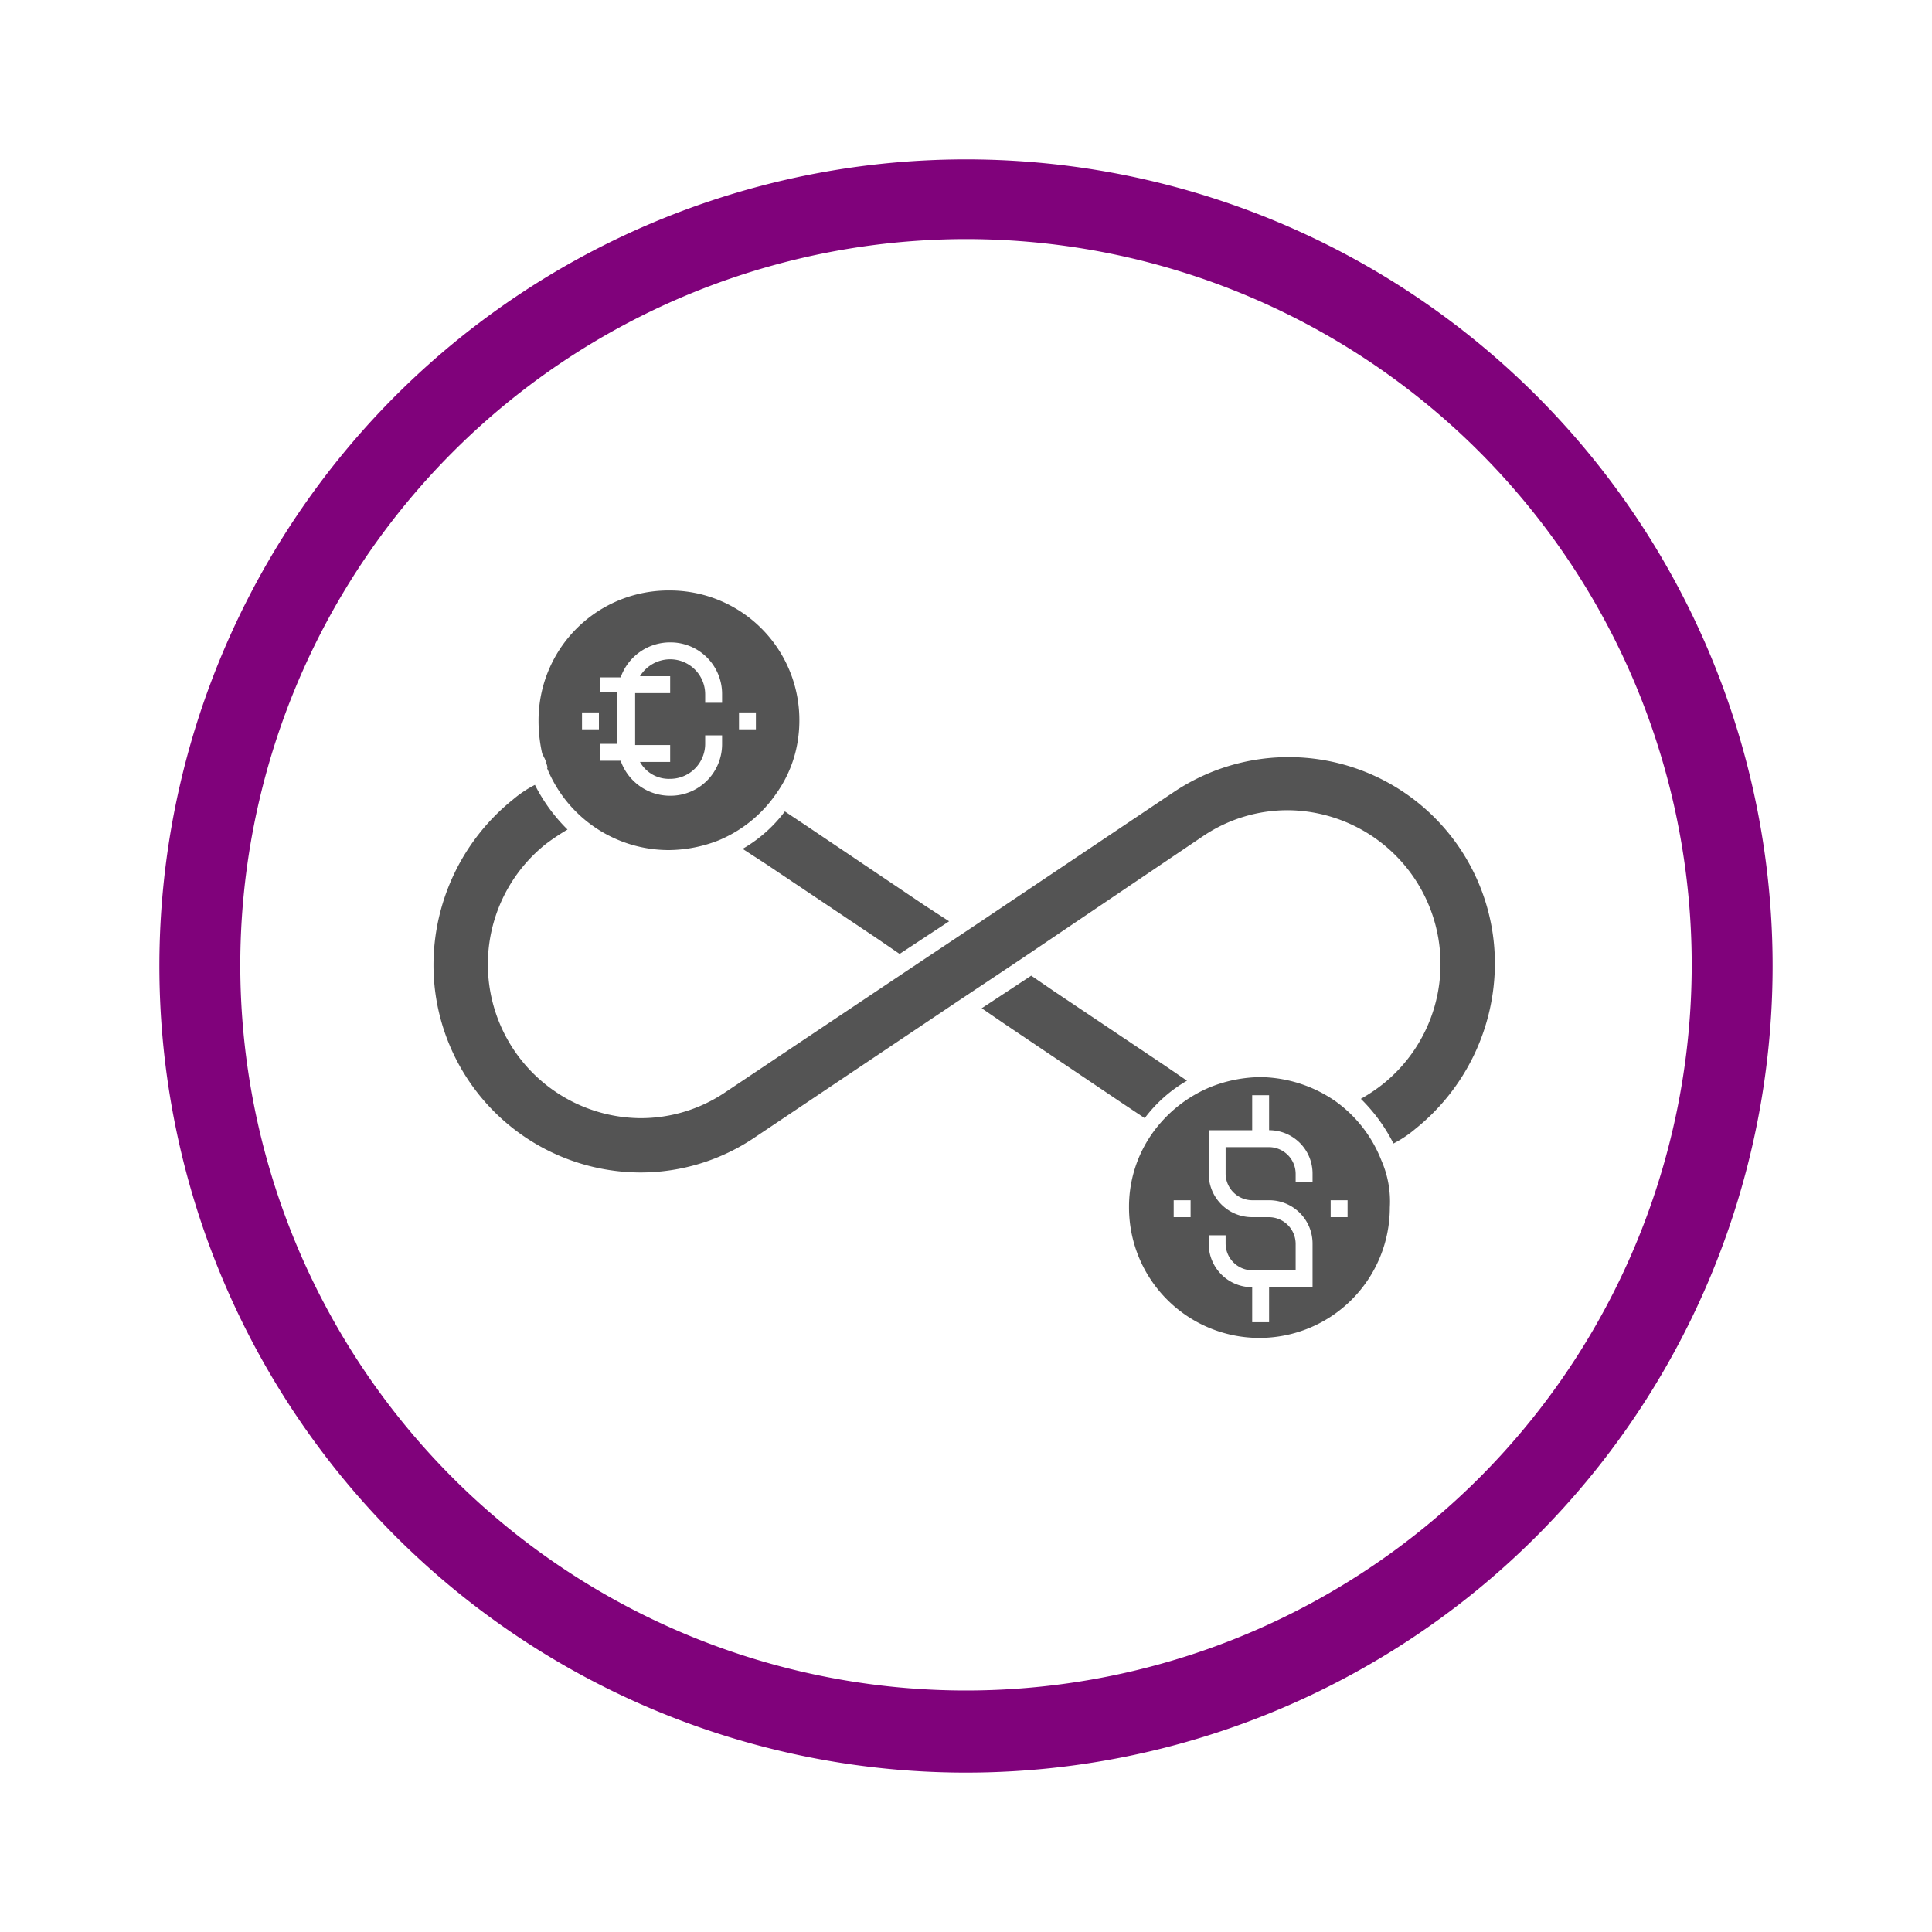 <svg id="Layer_1" data-name="Layer 1" xmlns="http://www.w3.org/2000/svg" viewBox="0 0 160 160"><defs><style>.cls-1{fill:#80027b;}.cls-2{fill:#545454;}</style></defs><path class="cls-1" d="M80,19.8A60.1,60.1,0,1,1,19.9,79.9,60.15,60.15,0,0,1,80,19.8m0-6.6A66.8,66.8,0,1,0,146.8,80,66.79,66.79,0,0,0,80,13.2Z"/><path class="cls-2" d="M55.4,48.9A10.76,10.76,0,0,0,44.6,59.7a12.41,12.41,0,0,0,.3,2.7h0a10.91,10.91,0,0,0,.6,1.1l-.2.1a10.88,10.88,0,0,0,10.1,6.8,11.5,11.5,0,0,0,4.1-.8,10.82,10.82,0,0,0,4.8-3.9,10.19,10.19,0,0,0,1.6-3.5,10.9,10.9,0,0,0,.3-2.6A10.73,10.73,0,0,0,55.4,48.9ZM61.2,59h1.4v1.4H61.2ZM49.7,56.1h1.7a4.33,4.33,0,0,1,4.1-2.9,4.27,4.27,0,0,1,4.3,4.3v.7H58.4v-.7a2.9,2.9,0,0,0-2.9-2.9A2.94,2.94,0,0,0,53,56h2.5v1.4H52.6v4.3h2.9v1.4H53a2.74,2.74,0,0,0,2.5,1.4,2.9,2.9,0,0,0,2.9-2.9v-.7h1.4v.7a4.27,4.27,0,0,1-4.3,4.3A4.33,4.33,0,0,1,51.4,63H49.7V61.6h1.4V57.3H49.7ZM48.2,59h1.4v1.4H48.2Z"/><path class="cls-2" d="M78.6,76.3,74.5,79l-1.9-1.3-9.1-6.1-2-1.3A11.66,11.66,0,0,0,65,67.2l1.8,1.2L76.6,75Z"/><path class="cls-2" d="M98.3,89.5a11.66,11.66,0,0,0-3.5,3.1L93,91.4l-9.8-6.6-1.9-1.3,4.1-2.7,1.9,1.3,9.1,6.1Z"/><path class="cls-2" d="M123.8,79.8a17.6,17.6,0,0,1-6.6,13.7,9.39,9.39,0,0,1-1.8,1.2,14.08,14.08,0,0,0-2.7-3.7,14,14,0,0,0,1.8-1.2,12.74,12.74,0,0,0-7.8-22.7,12.5,12.5,0,0,0-7,2.1L84.6,79.4,79.2,83,62.5,94.2A16.88,16.88,0,0,1,53,97.1,17.18,17.18,0,0,1,35.9,79.9a17.6,17.6,0,0,1,6.6-13.7A9.39,9.39,0,0,1,44.3,65,14.08,14.08,0,0,0,47,68.7a18.76,18.76,0,0,0-1.8,1.2A12.74,12.74,0,0,0,53,92.6a12.5,12.5,0,0,0,7-2.1L75.1,80.4l5.4-3.6L97.2,65.6a17.08,17.08,0,0,1,26.6,14.2Z"/><path class="cls-2" d="M45,62.4l.4,1.3.2-.1A3.38,3.38,0,0,1,45,62.4Z"/><path class="cls-2" d="M45.6,63.5l-.2.1L45,62.3A2.28,2.28,0,0,0,45.6,63.5Z"/><path class="cls-2" d="M114.4,96.1a10.89,10.89,0,0,0-3.8-4.9,11.16,11.16,0,0,0-6.2-2,11.5,11.5,0,0,0-4.1.8,11.1,11.1,0,0,0-4.9,3.9,10.52,10.52,0,0,0-1.9,6.1,10.8,10.8,0,1,0,21.6,0A8.48,8.48,0,0,0,114.4,96.1Zm-15.8,4.7H97.2V99.4h1.4Zm10.1-2.9h-1.4v-.7a2.22,2.22,0,0,0-2.2-2.2h-3.6v2.2a2.22,2.22,0,0,0,2.2,2.2h1.4a3.59,3.59,0,0,1,3.6,3.6v3.6h-3.6v2.9h-1.4v-2.9a3.59,3.59,0,0,1-3.6-3.6v-.7h1.4v.7a2.22,2.22,0,0,0,2.2,2.2h3.6V103a2.22,2.22,0,0,0-2.2-2.2h-1.4a3.59,3.59,0,0,1-3.6-3.6V93.6h3.6V90.7h1.4v2.9a3.59,3.59,0,0,1,3.6,3.6Zm2.9,2.9h-1.4V99.4h1.4Z"/></svg>